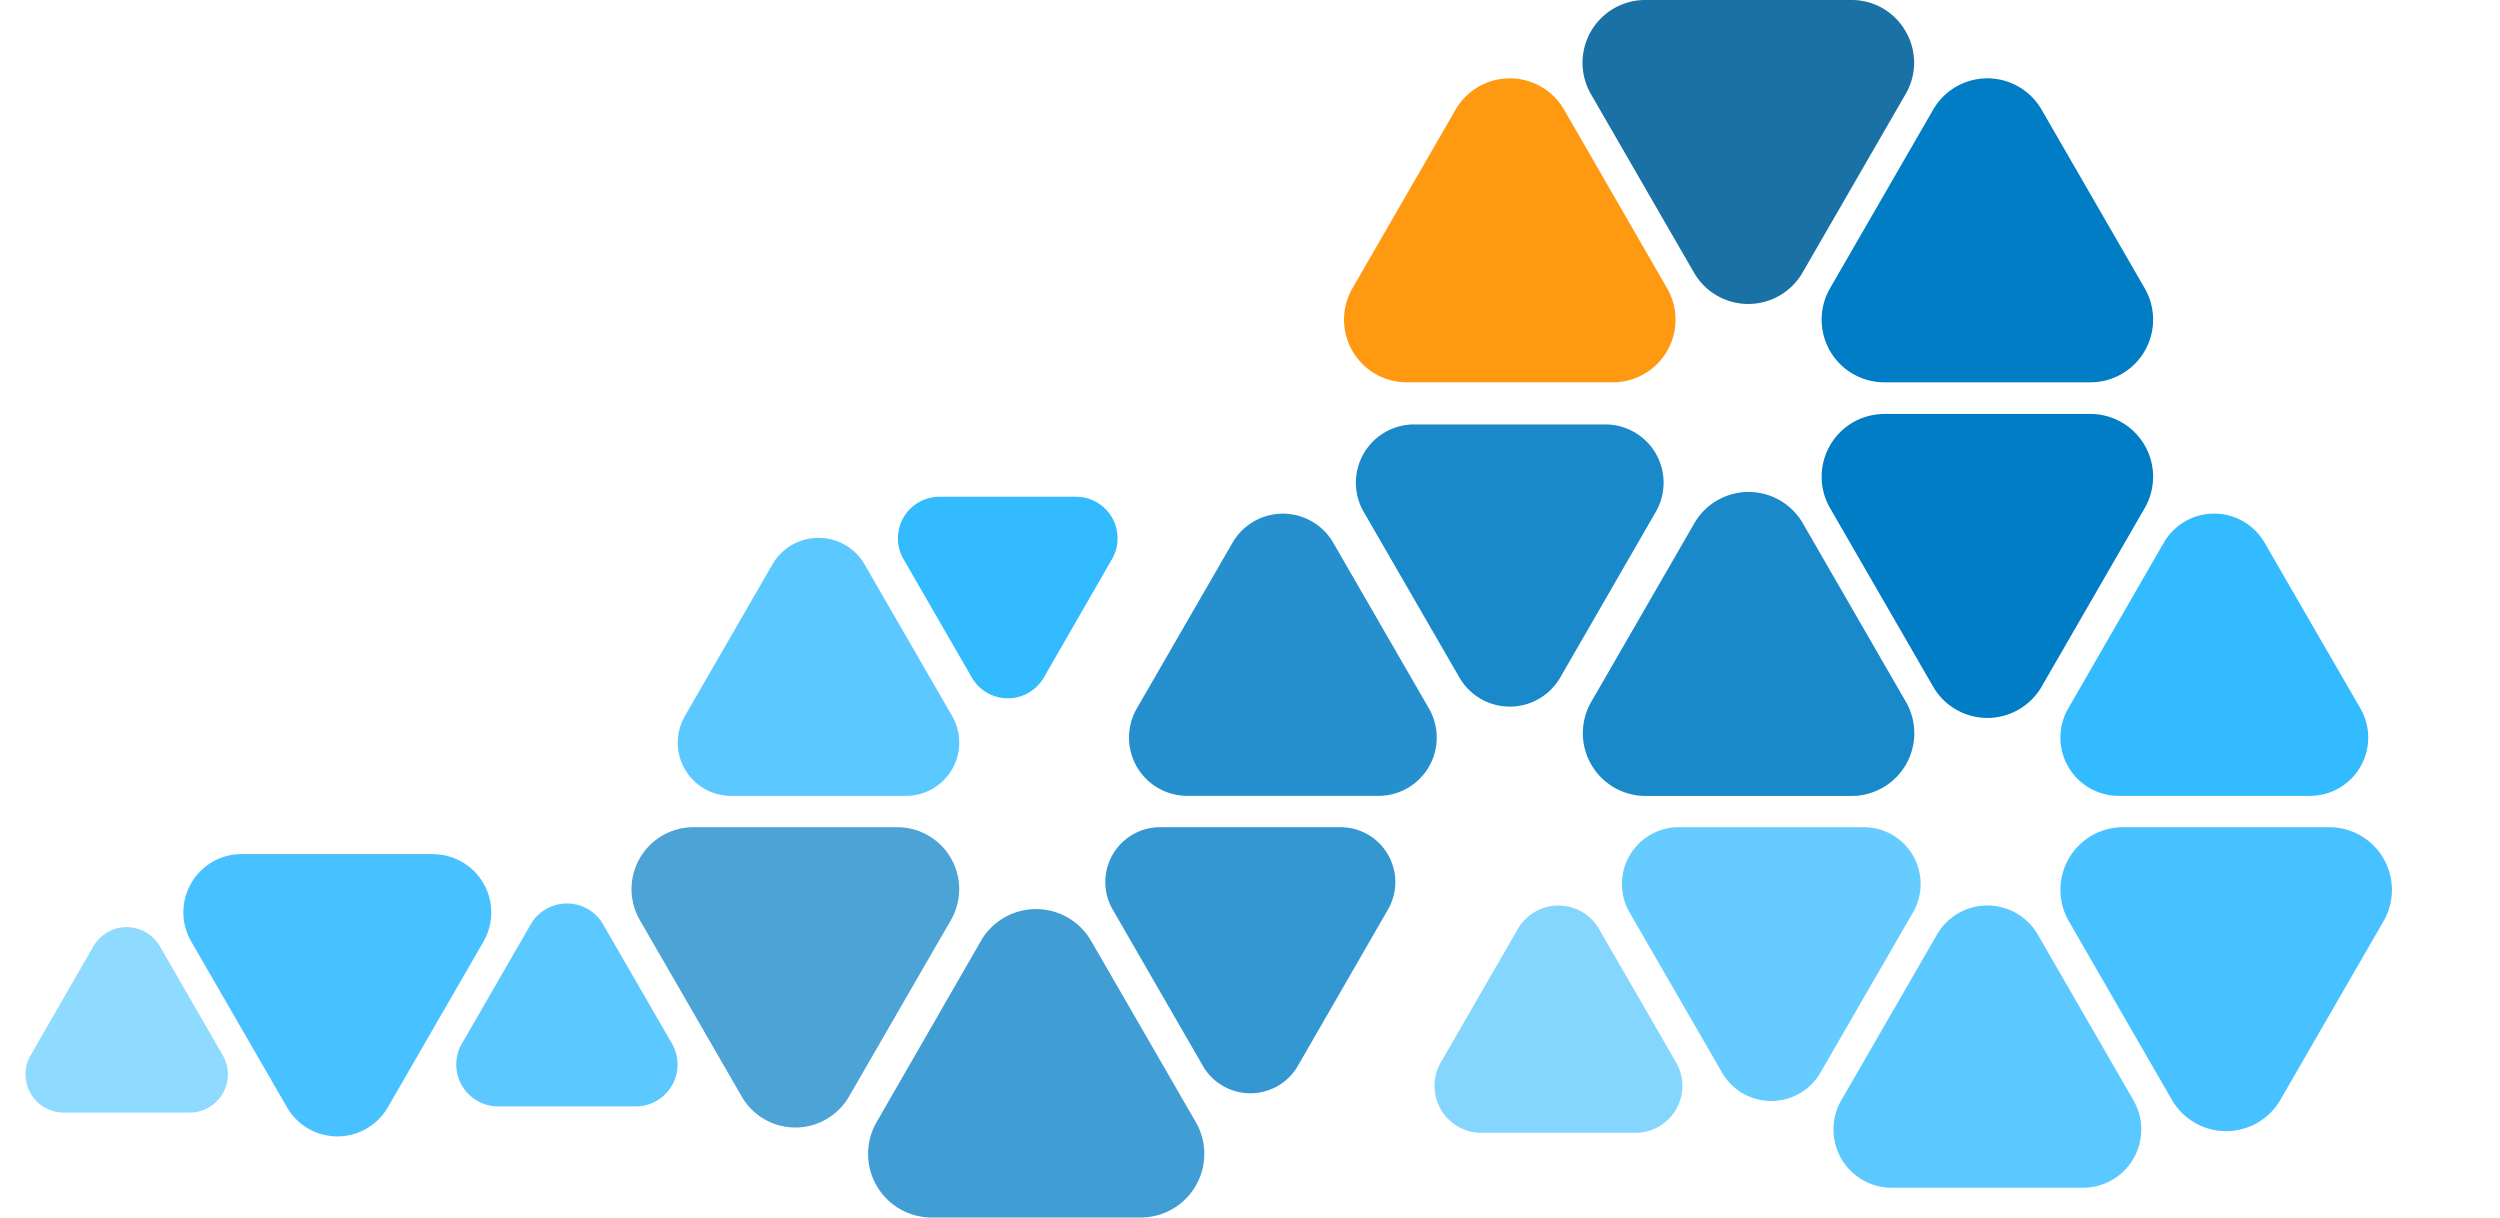 <svg xmlns="http://www.w3.org/2000/svg" viewBox="0 0 308 150"><defs><style>.a,.b,.h,.i,.m,.n{fill:#3bf;}.b,.l{opacity:0.8;}.c{fill:#f91;}.d,.e,.g,.j,.k,.l{fill:#007dc5;}.d,.f,.i{opacity:0.9;}.e{opacity:0.85;}.f{fill:#00629c;}.h{opacity:0.55;}.j{opacity:0.7;}.k,.n{opacity:0.75;}.m{opacity:0.6;}</style></defs><title>cloud-rounded-sizes-2</title><path class="a" d="M132.59,61.2H115.74a5.12,5.12,0,0,0-4.43,7.68l8.42,14.59a5.12,5.12,0,0,0,8.87,0L137,68.88a5.12,5.12,0,0,0-4.43-7.68Z"/><path class="b" d="M106.52,69.54a6.56,6.56,0,0,0-11.36,0L84.38,88.21a6.56,6.56,0,0,0,5.68,9.84h21.56a6.56,6.56,0,0,0,5.68-9.84Z"/><path class="c" d="M192.7,13.52a7.72,7.72,0,0,0-13.38,0l-12.7,22a7.72,7.72,0,0,0,6.69,11.58h25.4a7.72,7.72,0,0,0,6.68-11.58Z"/><path class="d" d="M197.8,52.29H174.22A7.18,7.18,0,0,0,168,63.05L179.8,83.47a7.17,7.17,0,0,0,12.42,0L204,63.05a7.18,7.18,0,0,0-6.21-10.76Z"/><path class="e" d="M164.26,66.87a7.17,7.17,0,0,0-12.42,0L140.05,87.29a7.18,7.18,0,0,0,6.21,10.76h23.58a7.18,7.18,0,0,0,6.21-10.76Z"/><path class="f" d="M228.12,0H202.73A7.73,7.73,0,0,0,196,11.59l12.7,22a7.72,7.72,0,0,0,13.37,0l12.7-22a7.64,7.64,0,0,0,0-7.73A7.63,7.63,0,0,0,228.12,0Z"/><path class="g" d="M251.53,13.52a7.71,7.71,0,0,0-13.37,0l-12.7,22a7.72,7.72,0,0,0,6.69,11.58h25.39a7.72,7.72,0,0,0,6.69-11.58Z"/><path class="g" d="M257.54,51H232.15a7.73,7.73,0,0,0-6.69,11.59l12.7,22a7.72,7.72,0,0,0,13.37,0l12.7-22A7.73,7.73,0,0,0,257.54,51Z"/><path class="d" d="M222.11,64.47a7.72,7.72,0,0,0-13.37,0l-12.7,22a7.73,7.73,0,0,0,6.69,11.59h25.39a7.73,7.73,0,0,0,6.69-11.59Z"/><path class="a" d="M279,66.87a7.17,7.17,0,0,0-12.43,0L254.8,87.29A7.18,7.18,0,0,0,261,98.05H284.6a7.18,7.18,0,0,0,6.21-10.76Z"/><path class="h" d="M19.69,116.57a4.73,4.73,0,0,0-8.17,0L3.78,130a4.71,4.71,0,0,0,4.08,7.07H23.35A4.71,4.71,0,0,0,27.44,130Z"/><path class="i" d="M53.36,105.22H29.78A7.18,7.18,0,0,0,23.56,116l11.8,20.42a7.17,7.17,0,0,0,12.42,0L59.57,116a7.18,7.18,0,0,0-6.21-10.76Z"/><path class="b" d="M74.31,113.89a5.15,5.15,0,0,0-8.93,0L56.9,128.58a5.16,5.16,0,0,0,4.47,7.73H78.32a5.16,5.16,0,0,0,4.47-7.73Z"/><path class="j" d="M110.54,101.91H85.44a7.63,7.63,0,0,0-6.61,11.45l12.55,21.73a7.63,7.63,0,0,0,13.22,0l12.55-21.73a7.63,7.63,0,0,0-6.61-11.45Z"/><path class="k" d="M134.43,115.92a7.84,7.84,0,0,0-13.58,0L108,138.24A7.84,7.84,0,0,0,114.76,150h25.77a7.84,7.84,0,0,0,6.79-11.76Z"/><path class="l" d="M165.16,101.91H142.93a6.76,6.76,0,0,0-5.85,10.14l11.11,19.26a6.76,6.76,0,0,0,11.71,0L171,112.05a6.76,6.76,0,0,0-5.86-10.14Z"/><path class="m" d="M197,114.45a5.77,5.77,0,0,0-10,0l-9.5,16.45a5.78,5.78,0,0,0,5,8.66h19a5.78,5.78,0,0,0,5-8.66Z"/><path class="n" d="M229.63,101.91h-22.9a7,7,0,0,0-6,10.45l11.46,19.84a7,7,0,0,0,12.06,0l11.46-19.84a7,7,0,0,0-6-10.45Z"/><path class="b" d="M251.06,115.15a7.17,7.17,0,0,0-12.43,0l-11.79,20.42a7.18,7.18,0,0,0,6.21,10.76h23.59a7.18,7.18,0,0,0,6.21-10.76Z"/><path class="i" d="M287,101.91H261.57a7.72,7.72,0,0,0-6.69,11.58l12.69,22a7.72,7.72,0,0,0,13.38,0l12.7-22A7.72,7.72,0,0,0,287,101.91Z"/></svg>